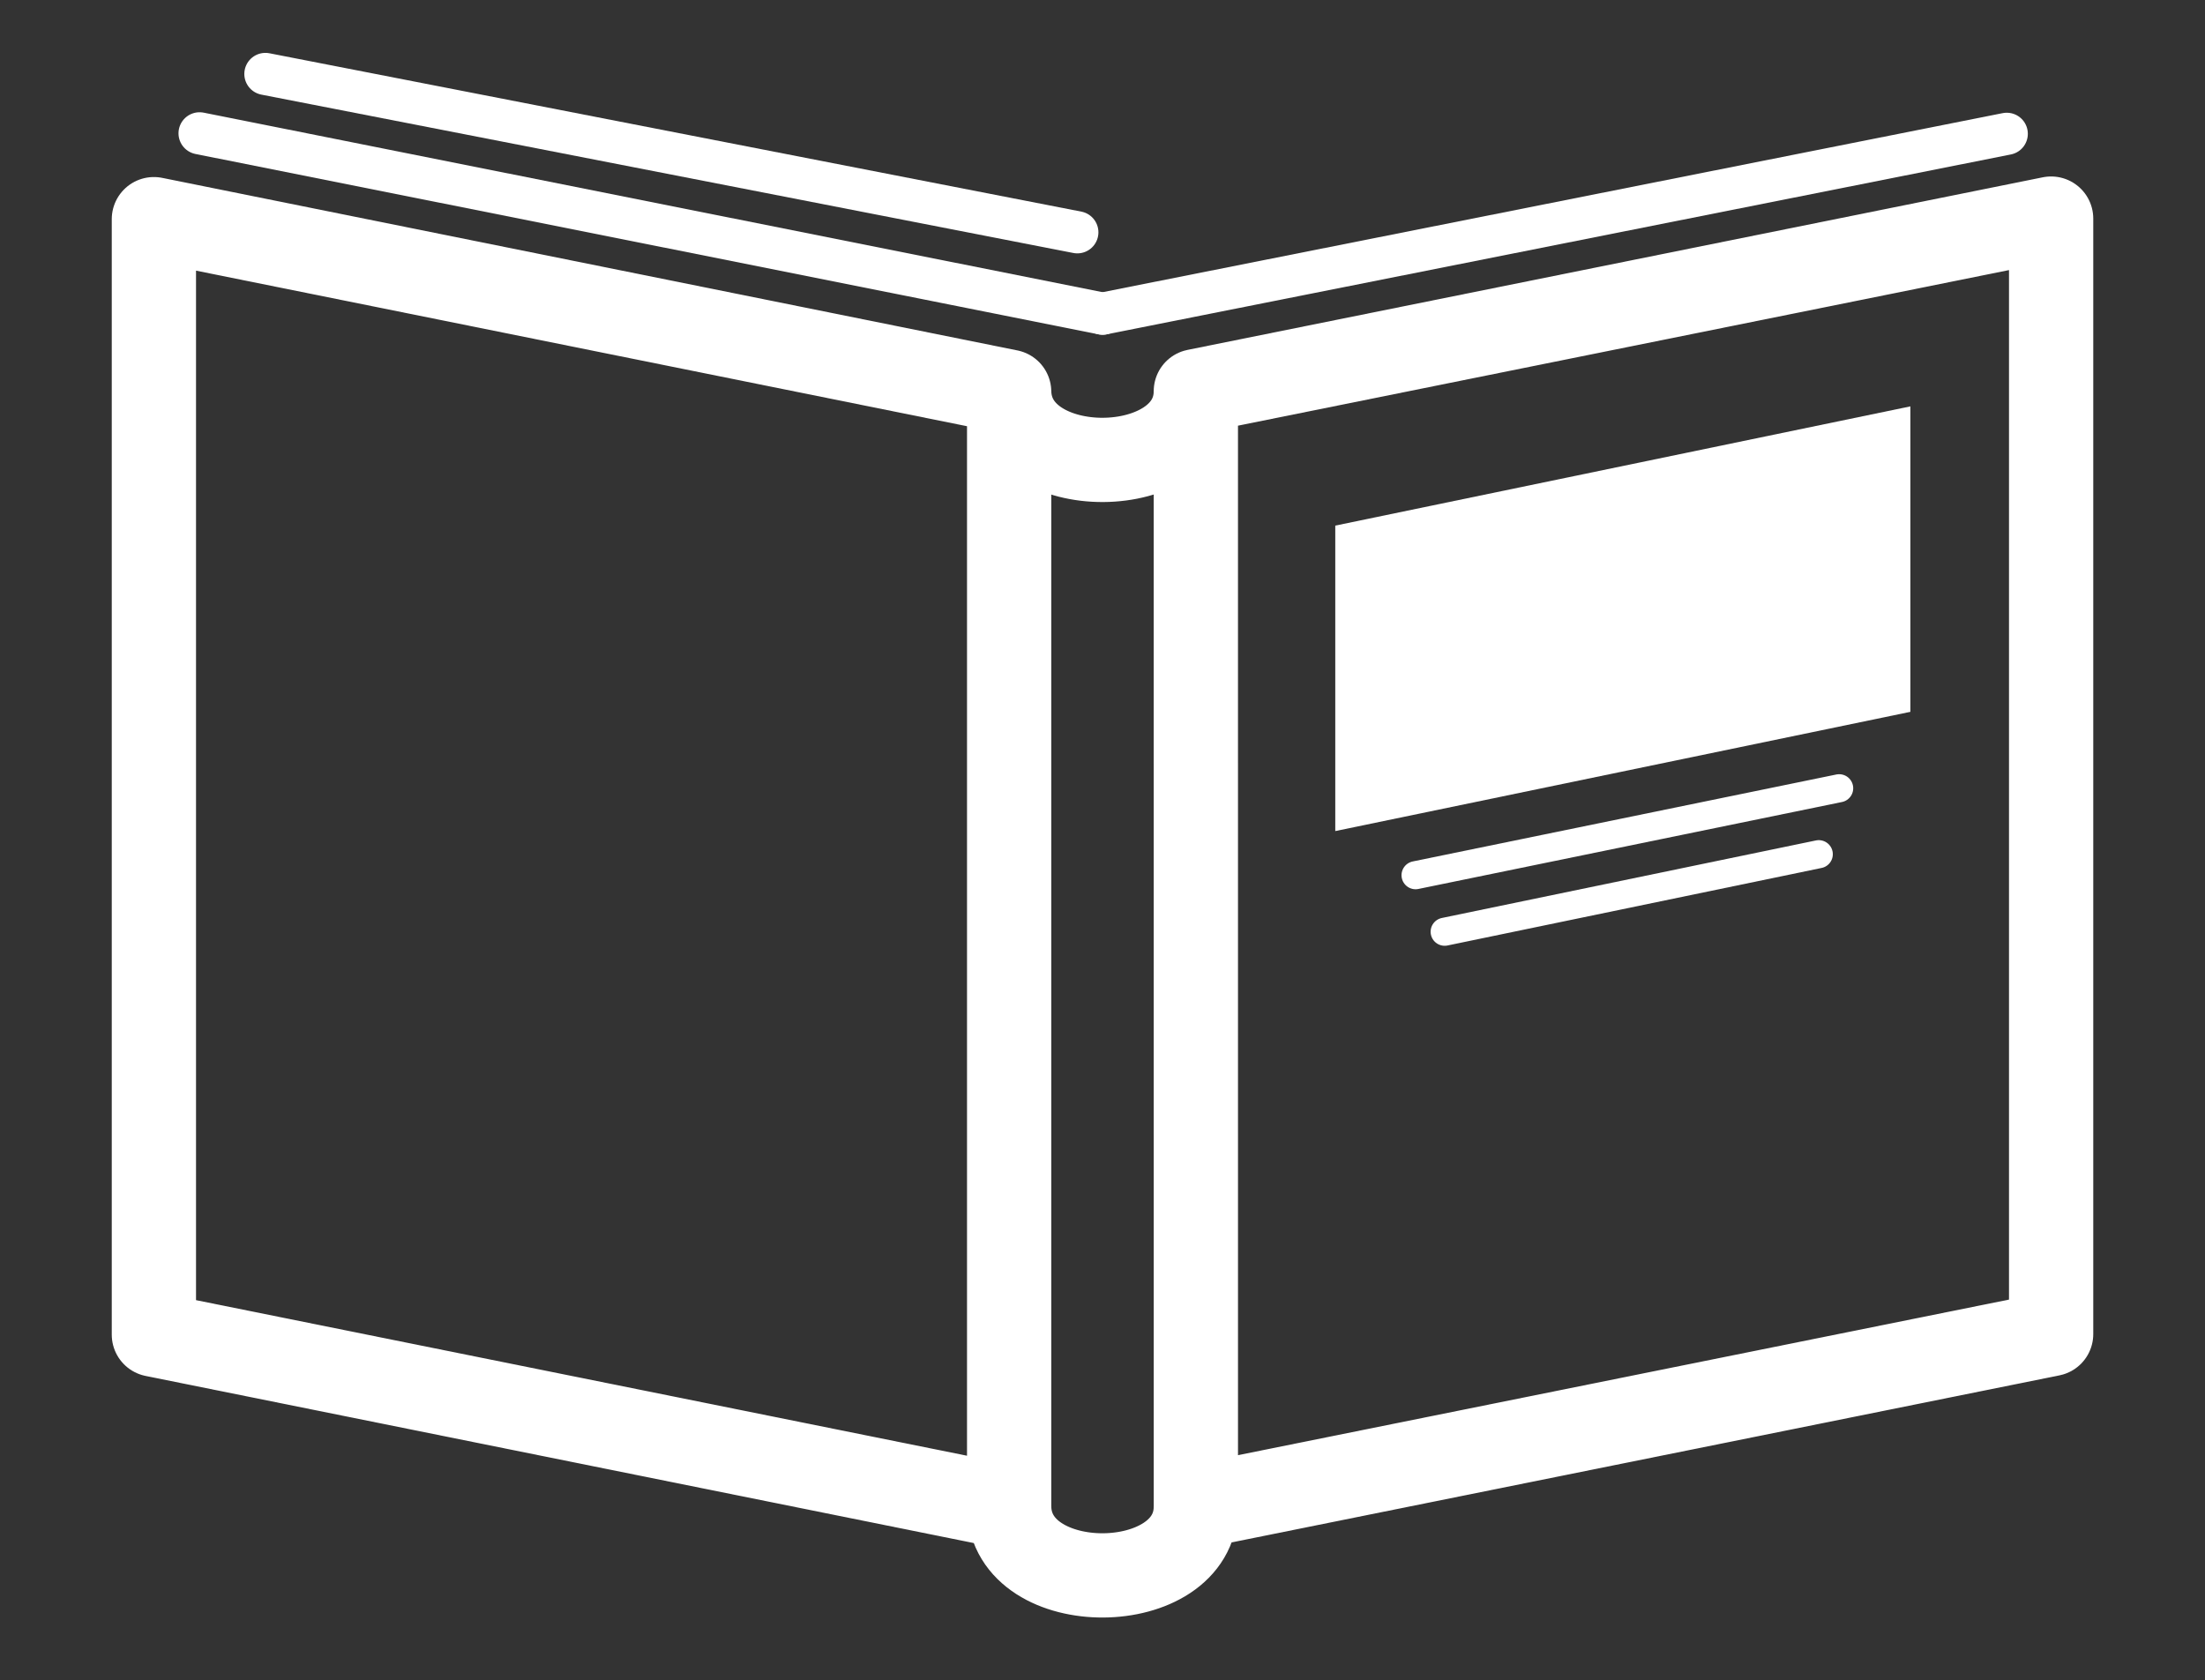 <?xml version="1.0" encoding="UTF-8" standalone="no"?>
<svg
   xmlns:dc="http://purl.org/dc/elements/1.1/"
   xmlns:cc="http://creativecommons.org/ns#"
   xmlns:rdf="http://www.w3.org/1999/02/22-rdf-syntax-ns#"
   xmlns:svg="http://www.w3.org/2000/svg"
   xmlns="http://www.w3.org/2000/svg"
   xmlns:sodipodi="http://sodipodi.sourceforge.net/DTD/sodipodi-0.dtd"
   xmlns:inkscape="http://www.inkscape.org/namespaces/inkscape"
   width="157"
   height="119.652"
   viewBox="0 0 117.75 89.739"
   version="1.1"
   id="svg8670"
   sodipodi:docname="story_biography2.svg"
   inkscape:version="0.92.0 r15299">
  <rect x="0" y="0" width="117.75" height="89.739" fill="#333333" stroke="none"/>
  <defs
     id="defs8674" />
  <sodipodi:namedview
     pagecolor="#ffffff"
     bordercolor="#666666"
     borderopacity="1"
     objecttolerance="10"
     gridtolerance="10"
     guidetolerance="10"
     inkscape:pageopacity="0"
     inkscape:pageshadow="2"
     inkscape:window-width="1366"
     inkscape:window-height="693"
     id="namedview8672"
     showgrid="false"
     inkscape:zoom="1.7700017"
     inkscape:cx="105.29185"
     inkscape:cy="68.747477"
     inkscape:window-x="-9"
     inkscape:window-y="-9"
     inkscape:window-maximized="1"
     inkscape:current-layer="g9506-4"
     showguides="false"
     inkscape:guide-bbox="true"
     fit-margin-top="5"
     fit-margin-left="5"
     fit-margin-right="5"
     fit-margin-bottom="5"
     units="px">
    <sodipodi:guide
       position="528.92,480.298"
       orientation="0,1"
       id="guide9242"
       inkscape:locked="false" />
    <sodipodi:guide
       position="59.004,58.369"
       orientation="1,0"
       id="guide9422"
       inkscape:locked="false" />
    <sodipodi:guide
       position="56.179,60.524"
       orientation="1,0"
       id="guide9529"
       inkscape:locked="false" />
    <sodipodi:guide
       position="61.572,61.722"
       orientation="1,0"
       id="guide9531"
       inkscape:locked="false" />
  </sodipodi:namedview>
  <g
     transform="matrix(-1,0,0,1,117.746,-0.049)"
     id="g9506-4">
    <g
       id="g9649">
      <path
         id="rect9343"
         d="m 62.841,18.426 h -8.282 v 61.825 h 8.282 z"
         style="opacity:1;vector-effect:none;fill:none;fill-opacity:1;fill-rule:nonzero;stroke:none;stroke-width:1.705;stroke-linecap:round;stroke-linejoin:bevel;stroke-miterlimit:4;stroke-dasharray:none;stroke-dashoffset:0;stroke-opacity:1;paint-order:normal"
         inkscape:connector-curvature="0" />
      <path
         inkscape:connector-curvature="0"
         id="rect9221"
         d="M 53.886,20.942 8.213,11.724 v 59.575 l 45.672,9.217 z"
         style="opacity:1;vector-effect:none;fill:none;fill-opacity:1;fill-rule:nonzero;stroke:#ffffff;stroke-width:4.5;stroke-linecap:round;stroke-linejoin:round;stroke-miterlimit:4;stroke-dasharray:none;stroke-dashoffset:0;stroke-opacity:1;paint-order:normal" />
      <path
         sodipodi:nodetypes="cc"
         inkscape:connector-curvature="0"
         id="path9238"
         d="m 63.856,20.971 c -0.1,4.904 -9.967,4.815 -9.97,-0.03"
         style="fill:none;fill-rule:evenodd;stroke:#ffffff;stroke-width:4.5;stroke-linecap:butt;stroke-linejoin:bevel;stroke-miterlimit:4;stroke-dasharray:none;stroke-opacity:1" />
      <path
         sodipodi:nodetypes="cc"
         inkscape:connector-curvature="0"
         id="path9238-3"
         d="m 63.856,80.547 c -0.1,4.904 -9.967,4.815 -9.97,-0.03"
         style="fill:none;fill-rule:evenodd;stroke:#ffffff;stroke-width:4.5;stroke-linecap:butt;stroke-linejoin:bevel;stroke-miterlimit:4;stroke-dasharray:none;stroke-opacity:1" />
      <path
         inkscape:connector-curvature="0"
         id="rect9221-1"
         d="M 63.856,20.971 109.528,11.754 V 71.329 l -45.672,9.217 z"
         style="opacity:1;vector-effect:none;fill:none;fill-opacity:1;fill-rule:nonzero;stroke:#ffffff;stroke-width:4.5;stroke-linecap:round;stroke-linejoin:round;stroke-miterlimit:4;stroke-dasharray:none;stroke-dashoffset:0;stroke-opacity:1;paint-order:normal" />
      <g
         id="g9506"
         transform="matrix(-1,0,0,1,117.746,-3.886)">
        <path
           style="fill:none;fill-rule:evenodd;stroke:#ffffff;stroke-width:2.25;stroke-linecap:round;stroke-linejoin:miter;stroke-miterlimit:4;stroke-dasharray:none;stroke-opacity:1"
           d="m 10.657,11.055 48.223,9.632"
           id="path9364-8-5"
           inkscape:connector-curvature="0"
           sodipodi:nodetypes="cc" />
      </g>
      <path
         style="fill:none;fill-rule:evenodd;stroke:#ffffff;stroke-width:2.25;stroke-linecap:round;stroke-linejoin:miter;stroke-miterlimit:4;stroke-dasharray:none;stroke-opacity:1"
         d="M 10.582,7.195 58.866,16.801"
         id="path9364-8-5-2"
         inkscape:connector-curvature="0"
         sodipodi:nodetypes="cc" />
      <path
         style="fill:none;fill-rule:evenodd;stroke:#ffffff;stroke-width:2.25;stroke-linecap:round;stroke-linejoin:miter;stroke-miterlimit:4;stroke-dasharray:none;stroke-opacity:1"
         d="M 103.574,3.998 60.214,12.456"
         id="path9364-8-0-9-1"
         inkscape:connector-curvature="0"
         sodipodi:nodetypes="cc" />
      <rect
         transform="matrix(-0.979,-0.203,0,1,0,0)"
         y="18.491"
         x="-47.437"
         height="16.314"
         width="31.371"
         id="rect9583"
         style="opacity:1;vector-effect:none;fill:#ffffff;fill-opacity:1;fill-rule:nonzero;stroke:none;stroke-width:2.274;stroke-linecap:round;stroke-linejoin:bevel;stroke-miterlimit:4;stroke-dasharray:none;stroke-dashoffset:0;stroke-opacity:1;paint-order:normal" />
      <path
         inkscape:connector-curvature="0"
         id="path9585"
         d="M 42.153,46.792 19.532,42.148"
         style="fill:none;fill-rule:evenodd;stroke:#ffffff;stroke-width:1.5;stroke-linecap:round;stroke-linejoin:miter;stroke-miterlimit:4;stroke-dasharray:none;stroke-opacity:1" />
      <path
         sodipodi:nodetypes="cc"
         inkscape:connector-curvature="0"
         id="path9585-7"
         d="M 40.599,49.811 20.621,45.67"
         style="fill:none;fill-rule:evenodd;stroke:#ffffff;stroke-width:1.5;stroke-linecap:round;stroke-linejoin:miter;stroke-miterlimit:4;stroke-dasharray:none;stroke-opacity:1" />
    </g>
  </g>
</svg>

